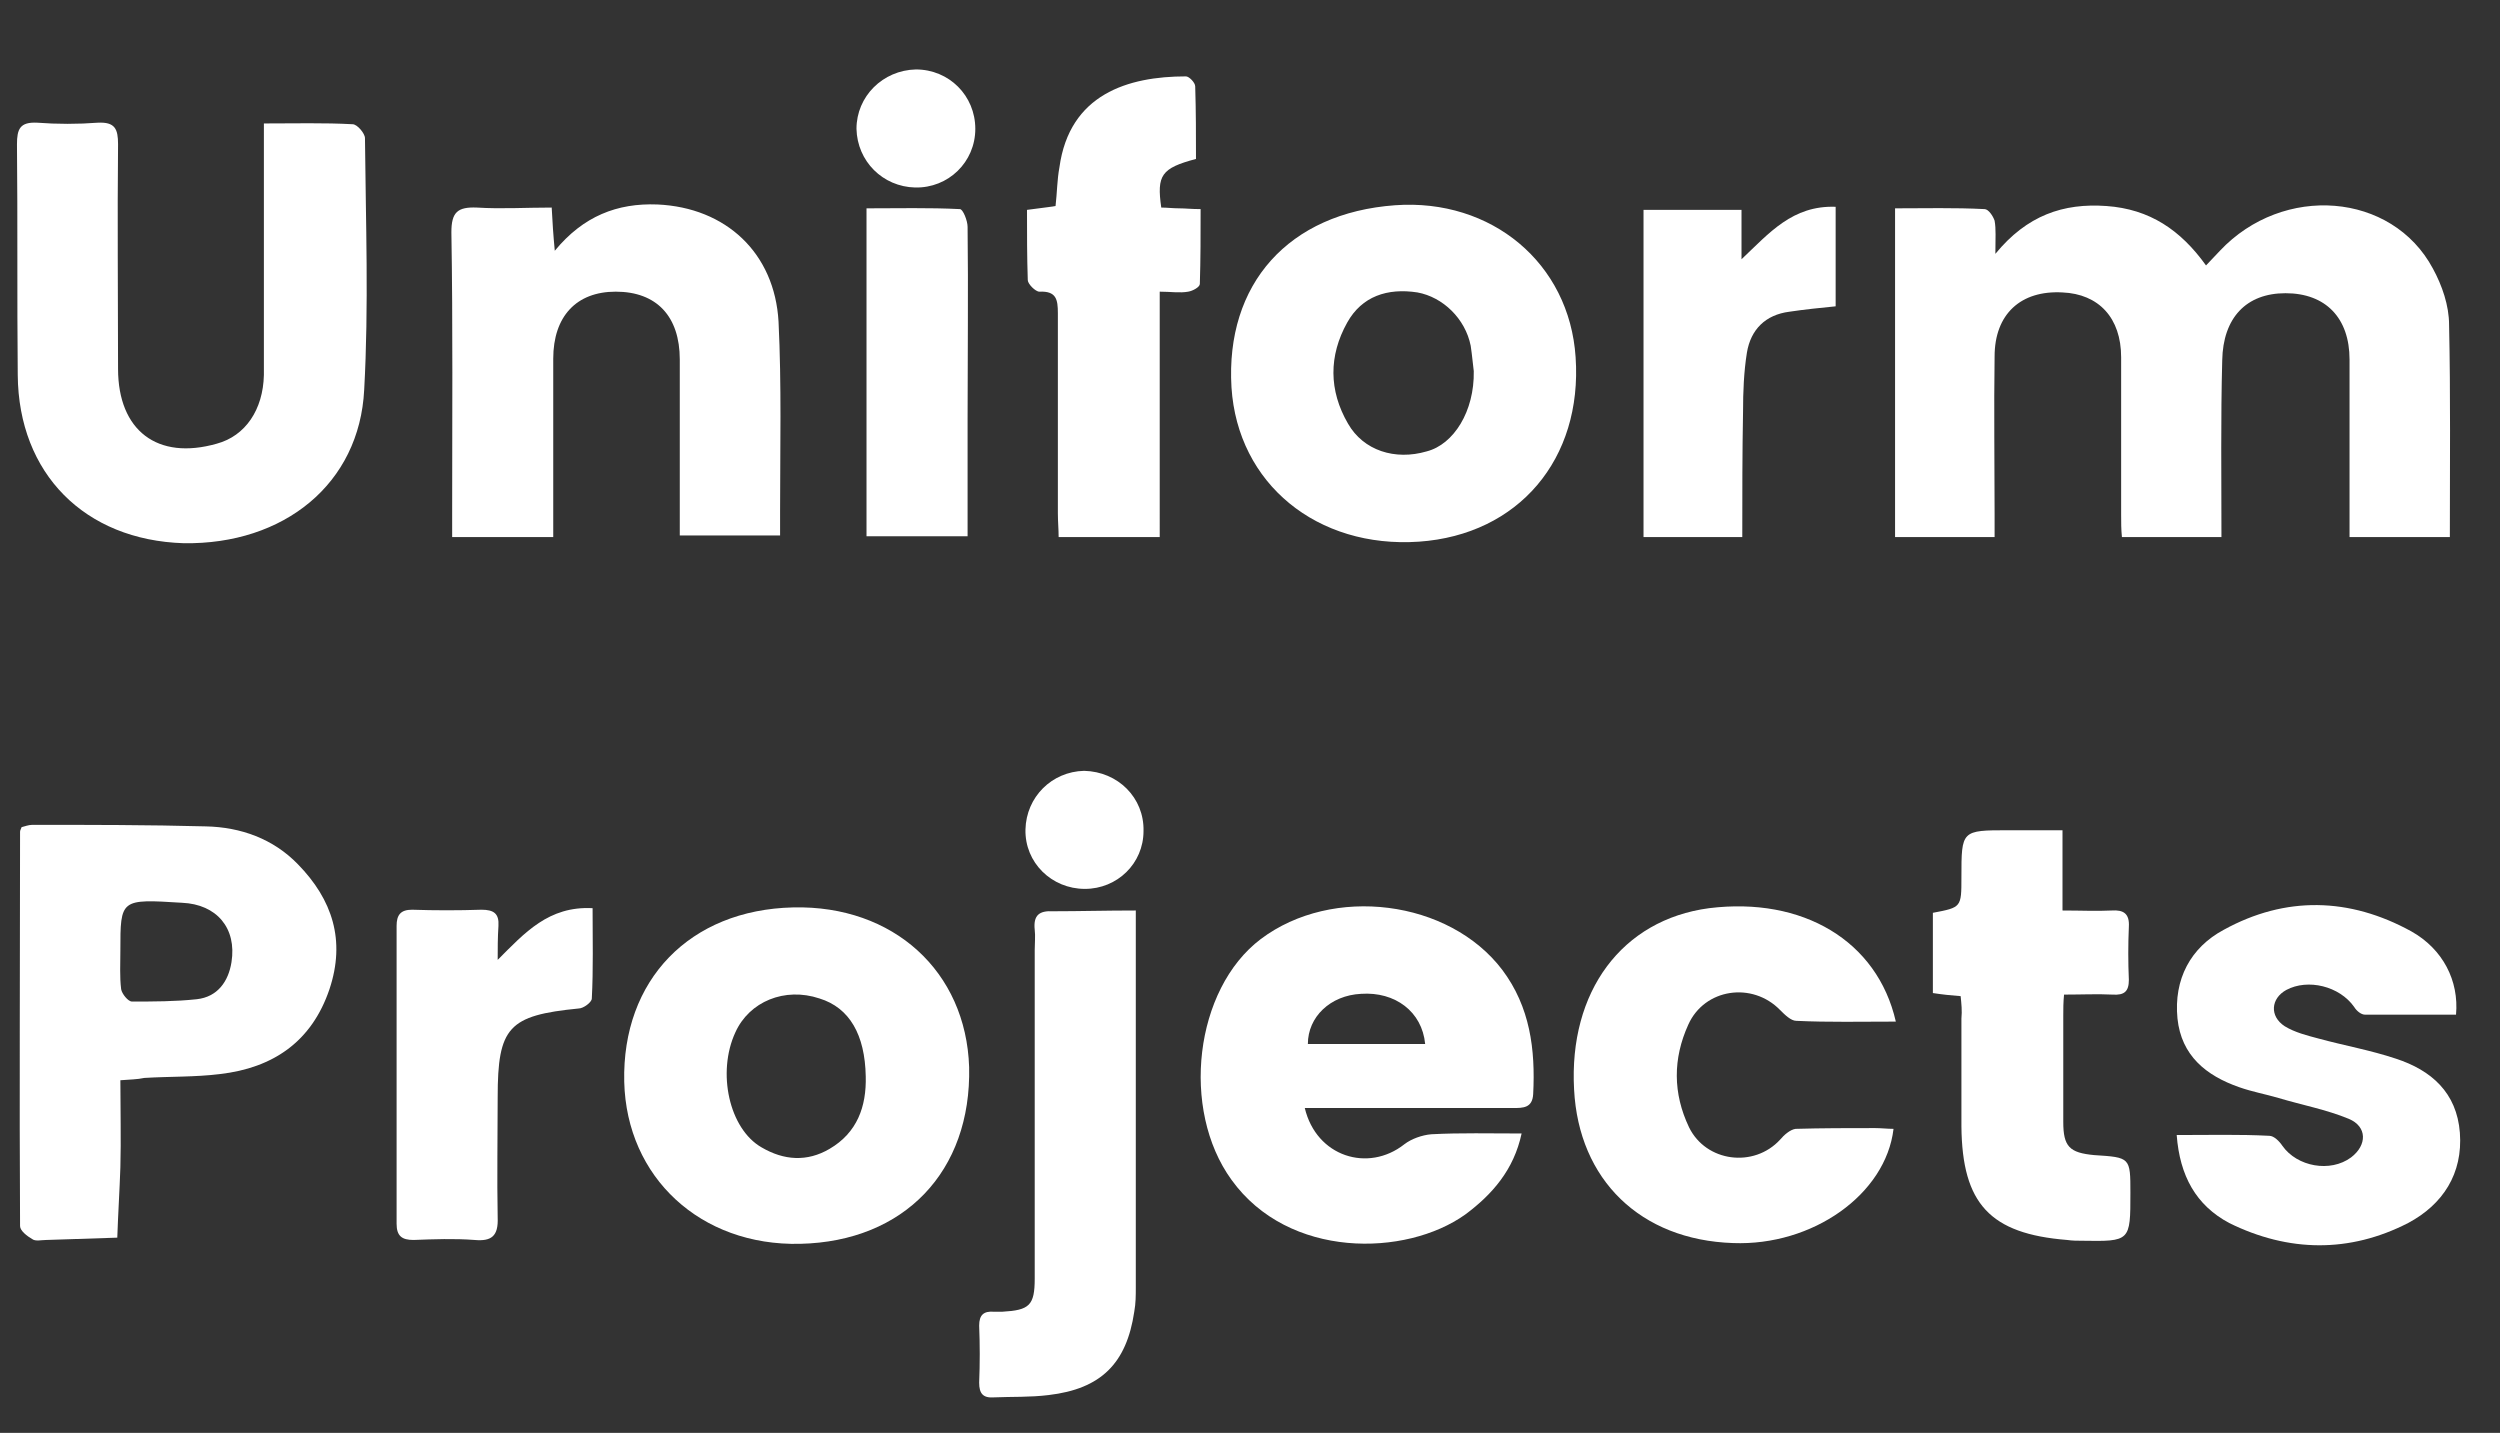 <?xml version="1.0" encoding="utf-8"?>
<!-- Generator: Adobe Illustrator 24.2.3, SVG Export Plug-In . SVG Version: 6.00 Build 0)  -->
<svg version="1.1" id="Layer_1" xmlns="http://www.w3.org/2000/svg" xmlns:xlink="http://www.w3.org/1999/xlink" x="0px" y="0px"
	 viewBox="0 0 324 185.7" style="enable-background:new 0 0 324 185.7;" xml:space="preserve">
<rect x="0" y="0" width="324" height="185.7" fill="#333333" stroke="none"/>
<style type="text/css">
	.st0{fill:#FFFFFF;}
</style>
<path class="st0" d="M287.9,69.6c-4.5,0-8.5,0-12.9,0c-0.1-1-0.1-1.9-0.1-2.9c0-6.8,0-13.6,0-20.4c0-5.1-2.9-8.2-7.6-8.4
	c-5.4-0.3-8.8,2.8-8.8,8.3c-0.1,6.8,0,13.6,0,20.4c0,0.9,0,1.9,0,3c-4.5,0-8.6,0-12.9,0c0-14.1,0-28.2,0-42.6
	c3.9,0,7.7-0.1,11.6,0.1c0.5,0,1.1,0.9,1.3,1.5c0.2,1.1,0.1,2.2,0.1,4.3c4.1-5,8.8-6.6,14.4-6.2c5.6,0.4,9.6,3.1,12.9,7.7
	c0.7-0.7,1.2-1.3,1.8-1.9c8.2-8.7,22.3-7.6,27.6,2.3c1.2,2.2,2.1,4.8,2.1,7.3c0.2,9.1,0.1,18.2,0.1,27.5c-4.3,0-8.4,0-13,0
	c0-1,0-1.9,0-2.9c0-6.7,0-13.4,0-20.1c0-5.4-3.1-8.6-8.3-8.6c-5.1,0-8.1,3.2-8.2,8.7C287.8,54.2,287.9,61.8,287.9,69.6z"/>
<path class="st0" d="M34.2,16c4.1,0,7.8-0.1,11.5,0.1c0.6,0,1.6,1.2,1.6,1.8c0.1,10.9,0.5,21.7-0.1,32.6
	c-0.6,12.2-10.4,20.1-23.4,19.9C11,70,2.4,61.4,2.3,48.6c-0.1-10,0-19.9-0.1-29.9c0-2,0.4-2.9,2.6-2.8c2.6,0.2,5.3,0.2,7.9,0
	c2.2-0.1,2.6,0.8,2.6,2.8c-0.1,9.7,0,19.4,0,29.1c0,8,5.1,11.9,12.8,9.7c3.7-1,6-4.4,6.1-8.9c0-9.8,0-19.6,0-29.4
	C34.2,18.3,34.2,17.4,34.2,16z"/>
<path class="st0" d="M15.6,140c0,3.9,0.1,7.6,0,11.3c-0.1,3-0.3,6.1-0.4,9.1c-3.1,0.1-6.1,0.2-9.2,0.3c-0.6,0-1.4,0.2-1.8-0.1
	c-0.7-0.4-1.6-1.1-1.6-1.7c-0.1-17,0-34,0-51.1c0-0.2,0.1-0.3,0.2-0.6c0.4-0.1,0.9-0.3,1.4-0.3c7.5,0,15,0,22.5,0.2
	c4.5,0.1,8.7,1.6,11.9,4.9c4.5,4.6,6.2,9.9,4.1,16.2c-2.3,6.8-7.3,10.2-14.2,11c-3.2,0.4-6.5,0.3-9.8,0.5
	C17.8,139.9,16.8,139.9,15.6,140z M15.6,123.2c0,1.7-0.1,3.4,0.1,5c0.1,0.6,0.9,1.6,1.4,1.6c2.8,0,5.6,0,8.4-0.3
	c2.7-0.3,4.1-2.3,4.5-4.8c0.7-4.4-1.9-7.5-6.4-7.7C15.6,116.5,15.6,116.5,15.6,123.2z"/>
<path class="st0" d="M169.1,143.6c1.5,6.3,8.2,8.4,12.9,4.7c0.9-0.7,2.3-1.2,3.5-1.3c3.8-0.2,7.6-0.1,11.7-0.1
	c-1,4.7-3.8,7.9-7.3,10.5c-7.7,5.5-22.9,5.8-30.3-4.5c-6.6-9.1-4.8-24.7,3.8-31.2c9.3-7,24.4-5.1,31.3,4c3.6,4.8,4.3,10.3,4,16.1
	c-0.1,1.8-1.3,1.8-2.6,1.8c-8,0-15.9,0-23.9,0C171.2,143.6,170.3,143.6,169.1,143.6z M184.7,135.3c-0.4-4.2-3.9-6.8-8.3-6.5
	c-4,0.2-6.9,3-6.9,6.5C174.6,135.3,179.6,135.3,184.7,135.3z"/>
<path class="st0" d="M180.8,26.6c12.5-0.9,22.6,7.5,23.4,19.7c0.9,13.2-7.4,23-20.3,23.9c-13.2,0.9-23.5-7.5-24.3-20
	C158.8,36.8,167,27.6,180.8,26.6z M191,48.1c-0.1-0.7-0.2-2-0.4-3.3c-0.7-3.5-3.6-6.3-6.9-6.9c-3.9-0.6-7.2,0.5-9.1,3.9
	c-2.4,4.3-2.4,8.8,0.1,13.1c2,3.5,6.1,4.8,10.2,3.6C188.4,57.6,191.1,53.3,191,48.1z"/>
<path class="st0" d="M103.7,161.2c-12.9,0.3-22.5-8.6-22.8-21c-0.3-13.2,8.5-22.3,21.9-22.6c13-0.3,22.4,8.3,22.8,20.7
	C125.9,151.8,117.2,160.9,103.7,161.2z M112.2,139.5c-0.1-5.4-2.1-8.9-6-10.1c-4.5-1.5-9.1,0.4-10.9,4.4c-2.4,5.2-0.8,12.5,3.4,14.9
	c2.9,1.7,5.9,1.9,8.8,0.2C111.1,146.8,112.3,143.4,112.2,139.5z"/>
<path class="st0" d="M71.7,69.6c-4.5,0-8.7,0-13.1,0c0-1.1,0-2,0-3c0-12.2,0.1-24.4-0.1-36.5c0-2.6,0.8-3.3,3.3-3.2
	c3.2,0.2,6.3,0,9.7,0c0.1,1.9,0.2,3.5,0.4,5.6c3.7-4.5,8.1-6.2,13.3-6c8.9,0.4,15.2,6.3,15.7,15.2c0.4,8.2,0.2,16.4,0.2,24.6
	c0,1,0,1.9,0,3.1c-4.3,0-8.5,0-13,0c0-3,0-6,0-9c0-4.6,0-9.2,0-13.8c0-5.6-3-8.8-8.3-8.8c-5.1,0-8.1,3.2-8.1,8.7
	c0,6.6,0,13.2,0,19.9C71.7,67.4,71.7,68.4,71.7,69.6z"/>
<path class="st0" d="M282.1,147.1c4.3,0,8.1-0.1,12,0.1c0.6,0,1.3,0.7,1.7,1.3c1.9,2.7,6.2,3.5,8.9,1.5c2.1-1.6,2.1-4-0.3-5
	c-2.9-1.2-6.1-1.8-9.1-2.7c-1.7-0.5-3.4-0.8-5.1-1.4c-4.3-1.5-7.5-4.1-8-8.9c-0.5-5.1,1.7-9.2,6-11.5c8-4.4,16.3-4.2,24.3,0.2
	c4.1,2.3,6.2,6.4,5.8,10.8c-3.9,0-7.9,0-11.8,0c-0.5,0-1.1-0.5-1.4-1c-1.9-2.7-6-3.7-8.8-2.2c-2,1.1-2.2,3.4-0.2,4.7
	c1.3,0.8,2.9,1.2,4.4,1.6c3.3,0.9,6.7,1.5,10,2.6c4.6,1.5,7.9,4.4,8.3,9.6c0.4,5.3-2.2,9.3-6.7,11.7c-7.6,3.9-15.5,3.8-23.2,0
	C284.6,156.2,282.5,152.4,282.1,147.1z"/>
<path class="st0" d="M245.7,132.4c-4.5,0-8.7,0.1-12.9-0.1c-0.7,0-1.5-0.8-2.1-1.4c-3.6-3.7-9.8-2.8-11.9,1.9c-2,4.4-2,8.9,0.1,13.3
	c2.2,4.5,8.4,5.3,11.8,1.6c0.5-0.6,1.3-1.3,2-1.4c3.4-0.1,6.9-0.1,10.3-0.1c0.8,0,1.6,0.1,2.4,0.1c-1,8.5-10.5,15.2-20.8,14.8
	c-12-0.4-20-8.2-20.6-19.9c-0.7-12.7,6.2-22,17.5-23.5C233.6,116.2,243.3,121.9,245.7,132.4z"/>
<path class="st0" d="M150.3,69.6c-4.5,0-8.6,0-13.1,0c0-1-0.1-2-0.1-3.1c0-8.6,0-17.3,0-25.9c0-1.8-0.2-2.9-2.4-2.8
	c-0.5,0-1.5-1-1.5-1.5c-0.1-3-0.1-6-0.1-9.1c1.4-0.2,2.5-0.3,3.7-0.5c0.2-1.7,0.2-3.4,0.5-5c1.3-9.5,8.9-11.8,16.4-11.8
	c0.4,0,1.2,0.8,1.2,1.3c0.1,3.2,0.1,6.3,0.1,9.4c-4.5,1.2-5.1,2.1-4.5,6.3c0.7,0,1.5,0.1,2.3,0.1c0.8,0,1.6,0.1,2.8,0.1
	c0,3.3,0,6.5-0.1,9.7c0,0.4-0.9,0.9-1.5,1c-1.1,0.2-2.3,0-3.7,0C150.3,48.6,150.3,59,150.3,69.6z"/>
<path class="st0" d="M254.1,129.1c-1.3-0.1-2.3-0.2-3.6-0.4c0-3.5,0-7,0-10.4c3.7-0.7,3.7-0.7,3.7-4.6c0-6.1,0-6.1,6.1-6.1
	c2.2,0,4.4,0,7,0c0,3.5,0,6.8,0,10.4c2.4,0,4.4,0.1,6.4,0c1.5-0.1,2.3,0.4,2.2,2.1c-0.1,2.3-0.1,4.6,0,6.9c0,1.5-0.6,2-2.1,1.9
	c-2-0.1-4,0-6.3,0c-0.1,1-0.1,1.9-0.1,2.7c0,4.6,0,9.2,0,13.8c0,3.2,0.8,4,4,4.3c4.7,0.3,4.7,0.3,4.7,4.9c0,6.3,0,6.3-6.3,6.2
	c-0.6,0-1.2,0-1.9-0.1c-10-0.8-13.6-4.7-13.7-14.7c0-4.7,0-9.3,0-14C254.3,131,254.2,130.1,254.1,129.1z"/>
<path class="st0" d="M147.2,118c0,1.3,0,2.2,0,3c0,15.3,0,30.5,0,45.8c0,1.1,0,2.1-0.2,3.2c-1,6.7-4.3,10-11.1,10.8
	c-2.4,0.3-4.8,0.2-7.1,0.3c-1.4,0.1-1.9-0.5-1.9-1.9c0.1-2.5,0.1-4.9,0-7.4c0-1.4,0.6-1.9,1.9-1.8c0.4,0,0.7,0,1.1,0
	c3.5-0.2,4.2-0.8,4.2-4.3c0-14.2,0-28.4,0-42.6c0-0.9,0.1-1.8,0-2.6c-0.2-1.9,0.6-2.5,2.4-2.4C139.9,118.1,143.3,118,147.2,118z"/>
<path class="st0" d="M225.8,69.6c-4.5,0-8.5,0-12.8,0c0-14.1,0-28.2,0-42.4c4.1,0,8.2,0,12.7,0c0,2.1,0,4.2,0,6.4
	c3.6-3.4,6.6-7,12.2-6.8c0,4.3,0,8.6,0,12.9c-2,0.2-4,0.4-6,0.7c-3.1,0.4-5,2.3-5.5,5.3c-0.4,2.5-0.5,5.1-0.5,7.6
	C225.8,58.6,225.8,64,225.8,69.6z"/>
<path class="st0" d="M64.5,124.4c3.5-3.5,6.6-7,12.3-6.7c0,4,0.1,7.9-0.1,11.7c0,0.5-1.1,1.3-1.7,1.3c-9.1,0.9-10.5,2.4-10.5,11.5
	c0,5.2-0.1,10.4,0,15.6c0.1,2.4-0.8,3.1-3,2.9c-2.6-0.2-5.3-0.1-7.9,0c-1.5,0-2.2-0.5-2.2-2.1c0-12.9,0-25.7,0-38.6
	c0-1.4,0.5-2.1,2-2.1c3,0.1,6,0.1,9,0c1.6,0,2.3,0.5,2.2,2.1C64.5,121.5,64.5,123,64.5,124.4z"/>
<path class="st0" d="M112.3,69.5c0-14.2,0-28.1,0-42.5c4.1,0,8.1-0.1,12.1,0.1c0.4,0,1,1.5,1,2.3c0.1,8.3,0,16.6,0,24.9
	c0,5,0,10,0,15.2C120.9,69.5,116.8,69.5,112.3,69.5z"/>
<path class="st0" d="M148.2,107.7c0,4.2-3.4,7.5-7.6,7.5c-4.3,0-7.8-3.4-7.7-7.7c0.1-4.2,3.4-7.5,7.6-7.6
	C144.9,100,148.3,103.4,148.2,107.7z"/>
<path class="st0" d="M118.7,9c4.3,0,7.7,3.4,7.7,7.7c0,4.3-3.5,7.7-7.8,7.6c-4.2-0.1-7.5-3.4-7.6-7.6C111,12.5,114.4,9.1,118.7,9z"
	/>
</svg>
